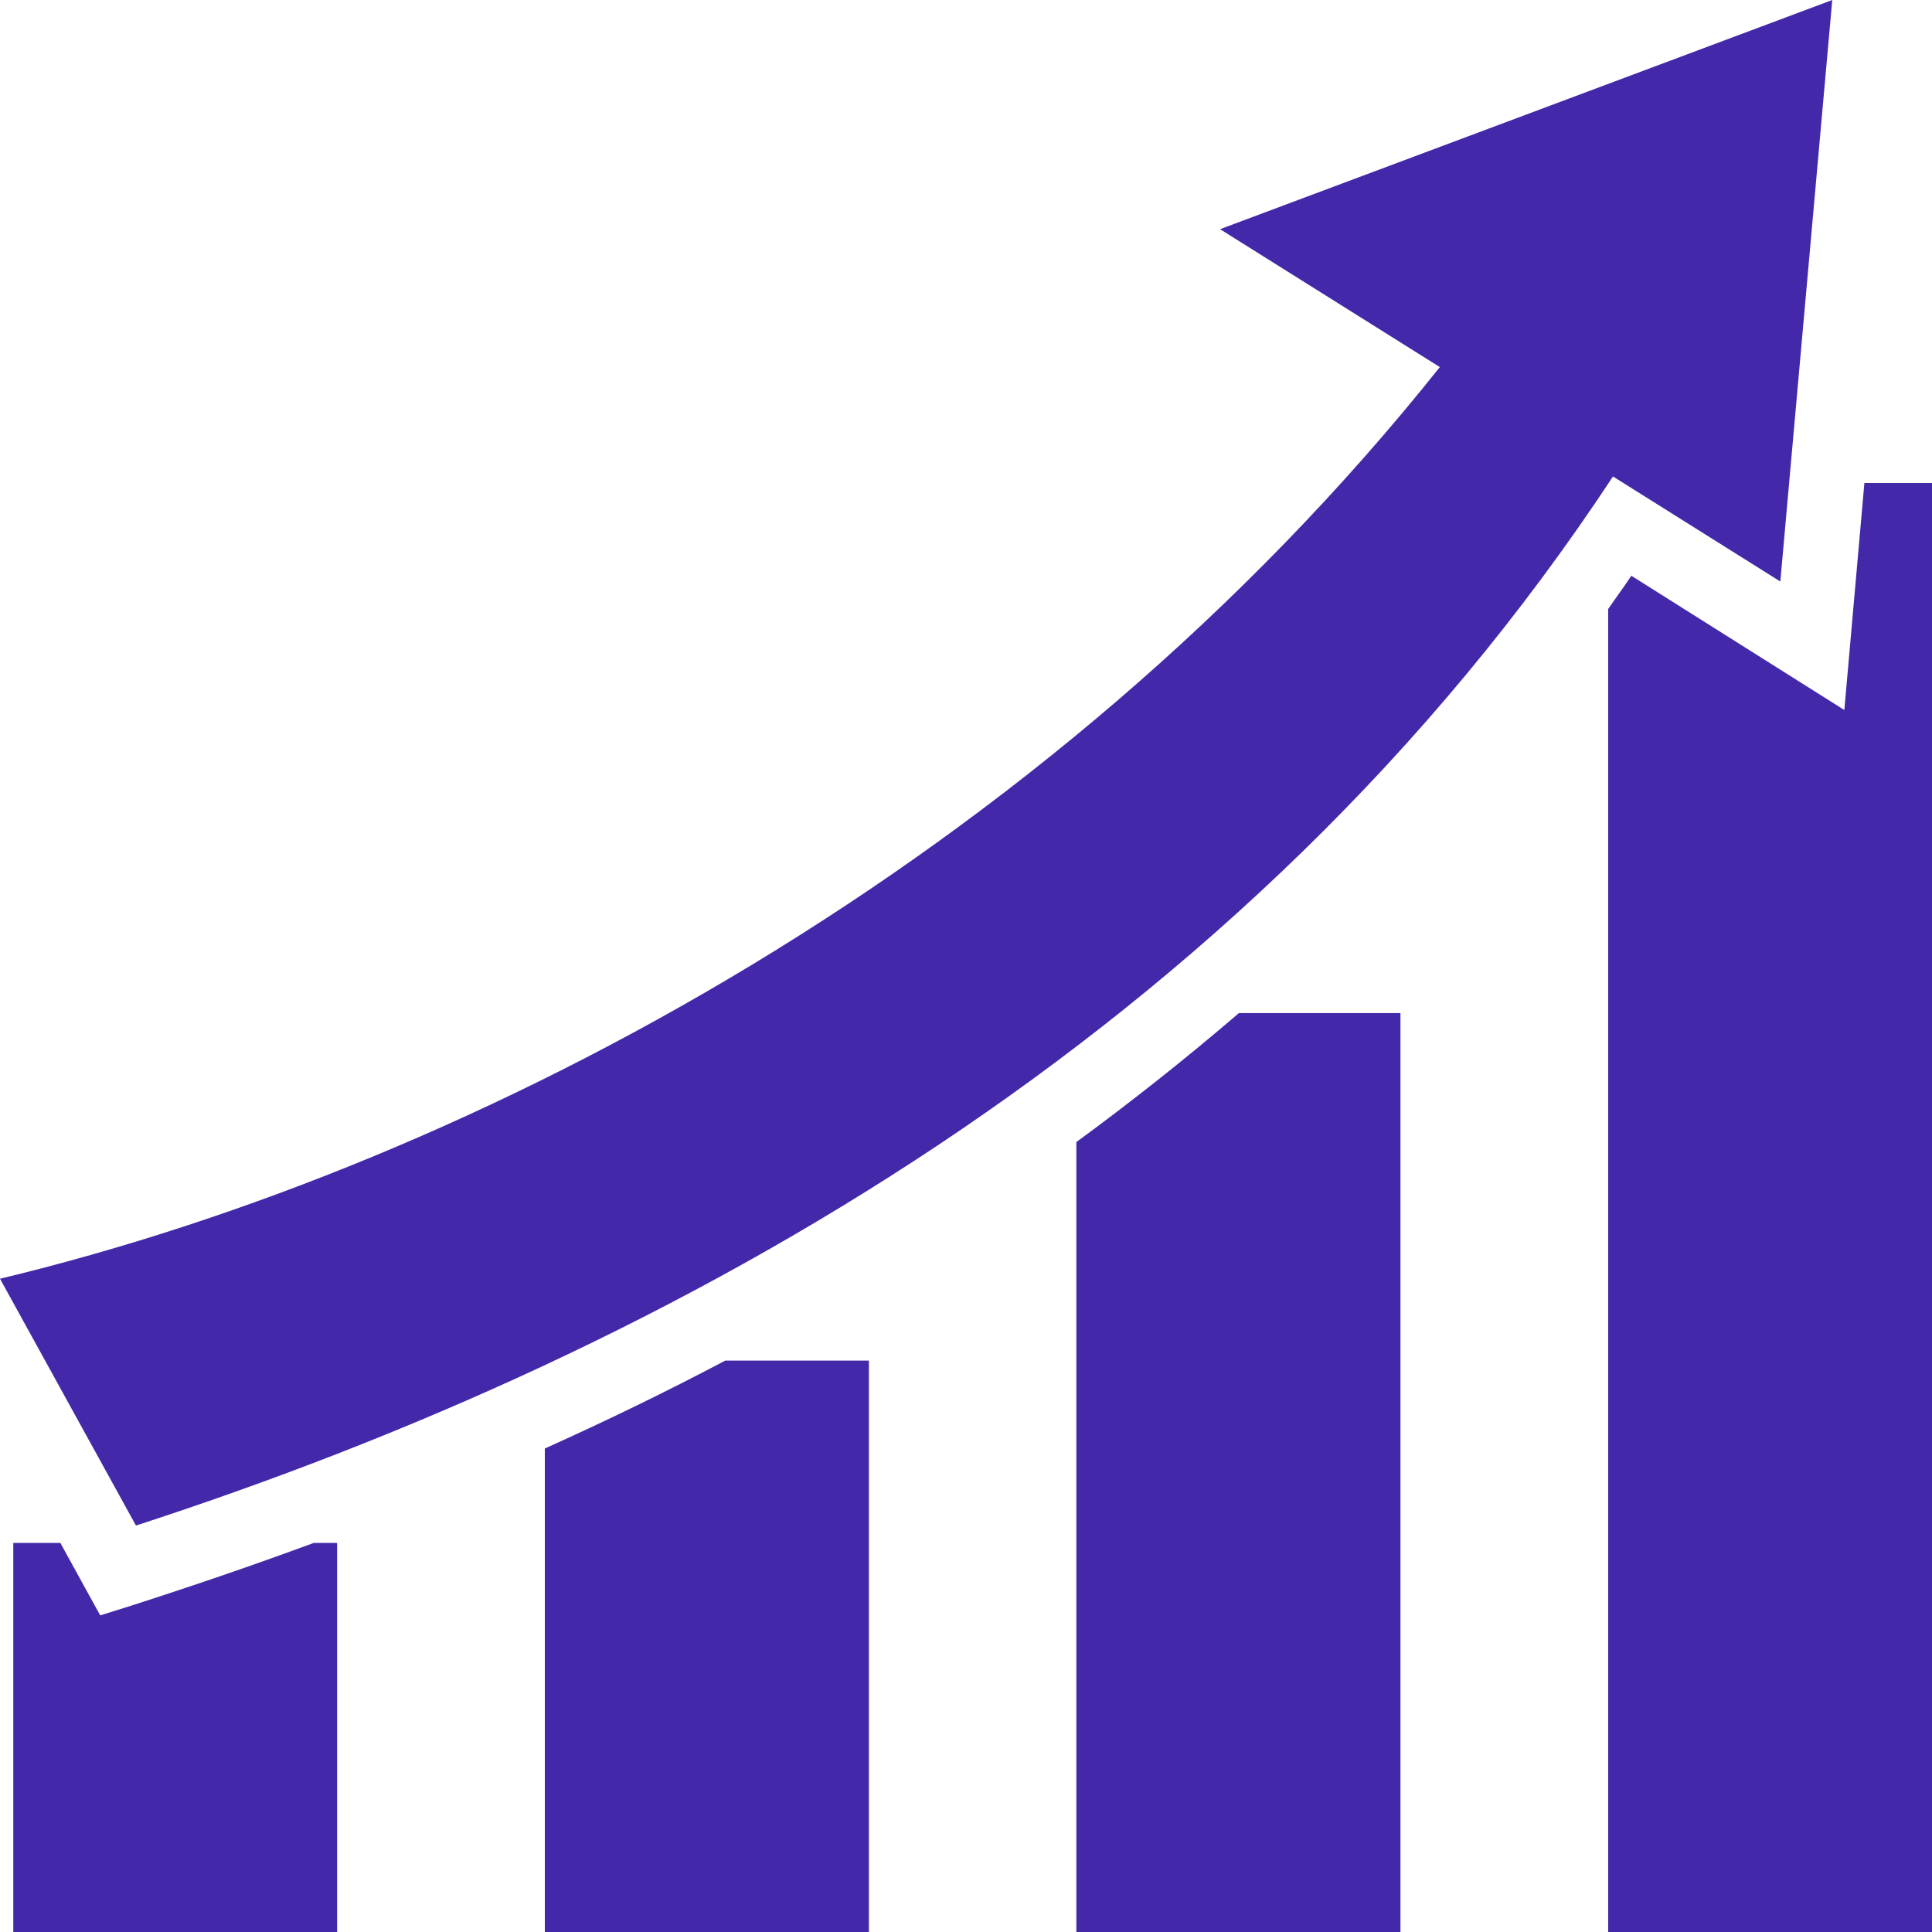 <svg width="8" height="8" viewBox="0 0 8 8" fill="none" xmlns="http://www.w3.org/2000/svg">
<path d="M7.587 0L5.052 0.949L5.962 1.52C4.337 3.56 1.986 4.817 0 5.295L0.563 6.317C2.795 5.592 5.157 4.284 6.679 1.973L7.372 2.408L7.587 0ZM7.72 2L7.637 2.94L6.755 2.384C6.724 2.431 6.691 2.475 6.659 2.522V8H8V2H7.72V2ZM5.13 4.195C4.911 4.383 4.686 4.561 4.457 4.729V8H5.799V4.195H5.13ZM3.003 5.634C2.755 5.765 2.507 5.885 2.256 5.998V8H3.598V5.634H3.003ZM0.055 6.389V8H1.396V6.389H1.299C1.044 6.483 0.789 6.57 0.536 6.651L0.415 6.689L0.25 6.389H0.055Z" fill="#4329AA"/>
</svg>
